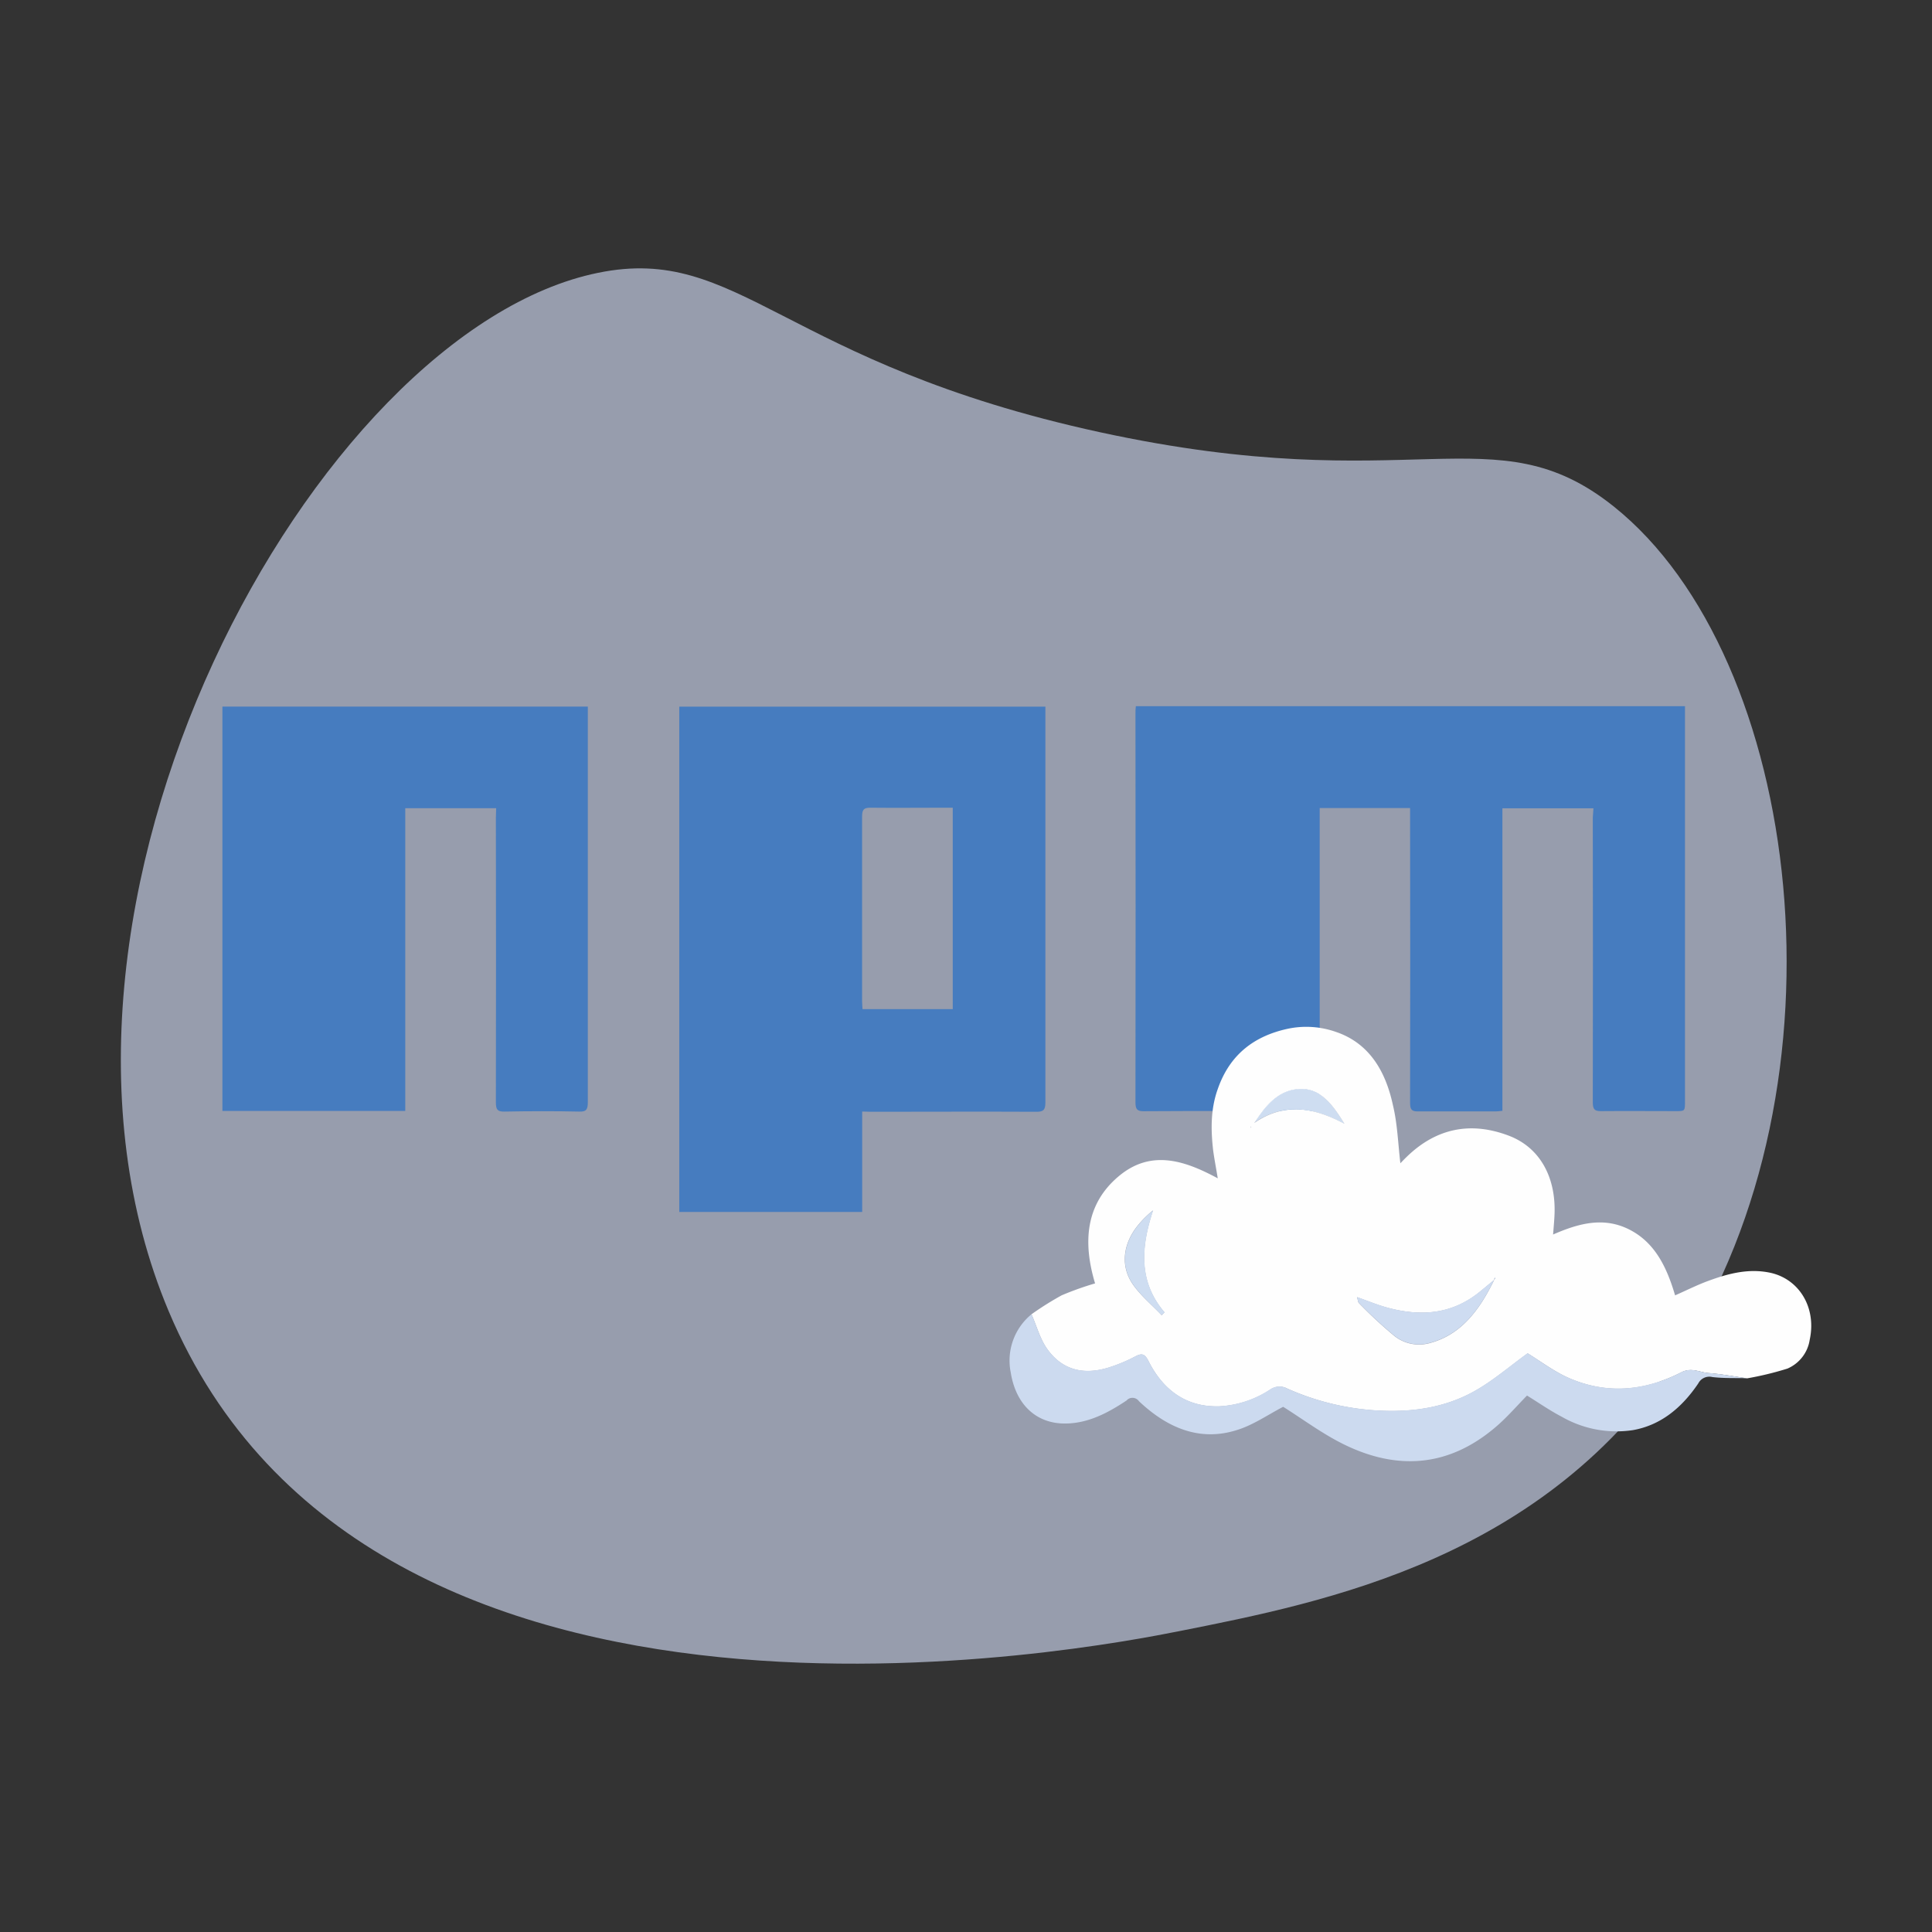 <svg xmlns="http://www.w3.org/2000/svg" viewBox="0 0 420 420"><rect x="0" y="0" width="420" height="420" fill="#333333" stroke="none"/><defs><style>.cls-1,.cls-2{fill:#ccd6ee;}.cls-1{fill-opacity:0;}.cls-2{opacity:0.65;isolation:isolate;}.cls-3{fill:#467cbf;}.cls-4{fill:#ceddf1;}.cls-5{fill:#fefefe;}.cls-6{fill:#ccdaef;}.cls-7{fill:#cedcf1;}</style></defs><title>npm</title><g id="Layer_2" data-name="Layer 2"><g id="Layer_1-2" data-name="Layer 1"><g id="Layer_2-2" data-name="Layer 2"><g id="Layer_1-2-2" data-name="Layer 1-2"><rect class="cls-1" width="420" height="420"/><path class="cls-2" d="M365,294.35c38.2-58.61,26.91-151.41-14.2-184.26-26-20.73-43.5-1.32-111.69-16.13C170,78.93,160.77,53,130,59.31,68.46,71.87-.26,197.16,36.65,285c43.9,104.38,202.12,73.07,219.59,69.62C288.55,348.22,336,338.82,365,294.35Z"/><path class="cls-3" d="M346.4,175.72H326.61v65.76c-.56.05-1,.13-1.44.13h-17c-1.37,0-1.63-.52-1.63-1.91q.06-30.91,0-61.84v-2.2H286.89v63.79c0,1.63-.32,2.12-1.91,2.12q-18.23-.1-36.38,0c-1.36,0-1.76-.4-1.76-1.93q.06-42.19,0-84.42c0-.53,0-1.06.08-1.7H366.3v85.91c0,2.12,0,2.12-2,2.12-5.42,0-10.84-.05-16.31,0-1.38,0-1.73-.43-1.73-1.94q.06-30.92,0-61.83Z"/><path class="cls-3" d="M187.43,241.64v21.83H147.67V153.62h79.59v86.07c0,1.65-.5,2-1.92,2-12-.06-24,0-35.92,0Zm.07-22.27h19.62V175.59h-1.58c-5.46,0-10.93.06-16.39,0-1.38,0-1.75.44-1.74,2v40c0,.57.07,1.15.09,1.81Z"/><path class="cls-3" d="M107.86,175.7H88.1v65.81H48.35v-87.9h79.44v85.92c0,1.6-.27,2.18-1.86,2.12-5.46-.12-10.93-.1-16.39,0-1.4,0-1.74-.46-1.74-2q.06-30.91,0-61.84Z"/><path class="cls-4" d="M292.34,244.36c-6.55-3.55-13-4.83-19.72-.28,2.28-3.47,4.79-6.56,8.67-7.26C286.78,235.85,289.59,240,292.34,244.36Z"/><path class="cls-4" d="M271.92,244.84s.08.12.07.16a.85.85,0,0,1-.09.15S271.91,245,271.92,244.84Z"/><path class="cls-5" d="M224.24,285.71a67.56,67.56,0,0,1,6.54-4.11,65.72,65.72,0,0,1,7.28-2.6c-2.66-8.85-2.12-17.14,5.05-23.22,7-5.95,14.32-3.57,21.62.38-.34-2.12-.73-4.09-1-6.07-.52-4.51-.56-9,1-13.34,2.67-7.7,8.14-11.55,15.15-13.09a19.41,19.41,0,0,1,10.46.64c7.13,2.38,10.82,8.3,12.46,15.91,1,4.12,1.12,8.43,1.63,12.67.31-.31.77-.81,1.26-1.28,6.57-6.46,14.13-7.8,22.26-4.73,6.72,2.52,10.25,8.88,10,16.88-.05,1.5-.2,3-.32,4.62,5.41-2.36,10.87-3.92,16.47-1.13s8.23,8.15,10.05,14.36c2.42-1.06,4.75-2.24,7.17-3.13,4.28-1.58,8.63-2.74,13.25-1.84,6.47,1.25,10.37,7.55,8.85,14.6a8.15,8.15,0,0,1-4.85,6.29,68.39,68.39,0,0,1-8.75,2.12c-2.8-.39-5.6-.94-8.41-1.14-1.91-.15-3.68-1.29-5.89-.16-7.92,4.05-16.17,4.84-24.41,1.25-3.26-1.42-6.22-3.69-9-5.38-3.92,2.81-7.67,6.11-11.88,8.4C314,306,307.17,307,300.15,306.68a55.85,55.85,0,0,1-20.29-4.81,3.52,3.52,0,0,0-3.67.19,22.17,22.17,0,0,1-11.06,3.67c-6.9.23-12.1-3.18-15.46-9.84-.81-1.61-1.47-1.75-2.88-1a34,34,0,0,1-5.87,2.44c-5.16,1.56-9.92.71-13.34-4.17C226.08,291,225.34,288.2,224.24,285.71Zm100.55-7.43-3.06,2.53c-6.2,5.07-13.08,5.39-20.25,3.44-2.1-.58-4.14-1.43-6.47-2.25.2.66.2,1.07.39,1.26a95.47,95.47,0,0,0,7.75,7.19,8.67,8.67,0,0,0,7.6,1.55c6.89-1.8,10.89-7.23,14.05-13.71l.27-.43-.14-.1Zm-72.28,7.65.64-.63c-5.75-6.71-5.11-14.25-2.5-22.17a22.17,22.17,0,0,0-3.17,3.11c-3.32,4-4,8.86-1.27,12.89,1.76,2.56,4.19,4.52,6.3,6.76Zm39.83-41.52c-2.71-4.38-5.56-8.49-11-7.54-3.92.7-6.39,3.78-8.67,7.25,6.67-4.59,13.13-3.31,19.72.24Zm-20.42.47v.31s.09-.09.09-.15a.59.59,0,0,0-.09-.2Z"/><path class="cls-6" d="M224.24,285.71c1.09,2.49,1.84,5.3,3.34,7.42,3.42,4.88,8.18,5.73,13.34,4.17a34.81,34.81,0,0,0,5.87-2.44c1.41-.75,2.07-.62,2.88,1,3.36,6.64,8.56,10.07,15.46,9.84a22.26,22.26,0,0,0,11-3.67,3.52,3.52,0,0,1,3.67-.19,56,56,0,0,0,20.31,4.81c7,.3,13.82-.64,20.08-4.07,4.21-2.29,8-5.59,11.88-8.4,2.76,1.69,5.75,4,9,5.38,8.24,3.59,16.5,2.8,24.41-1.25,2.21-1.13,4,0,5.89.16,2.81.2,5.61.75,8.41,1.14-2.51-.06-5,.05-7.53-.25a2.7,2.7,0,0,0-3.05,1.37c-3.58,5.31-8.16,9.1-14.23,10.17A23.91,23.91,0,0,1,339.53,308c-2.61-1.36-5.06-3.07-7.57-4.62-2.25,2.29-4.47,4.89-7,7-10.21,8.62-21.32,9.24-32.76,3.64-4.69-2.29-9-5.53-13.25-8.19-3.26,1.68-6.55,4-10.16,5.08-8,2.5-15.05-.49-21.18-6.29a1.74,1.74,0,0,0-2.61-.28l0,.05c-4.07,2.72-8.34,5-13.27,5.07-6.4.11-10.88-4.07-12-11.07A13,13,0,0,1,224.24,285.71Z"/><path class="cls-7" d="M324.8,278.25c-3.16,6.48-7.16,11.91-14.05,13.7a8.63,8.63,0,0,1-7.6-1.55,95.47,95.47,0,0,1-7.75-7.19c-.19-.18-.19-.59-.39-1.25,2.33.82,4.37,1.67,6.47,2.25,7.17,2,14,1.62,20.25-3.45l3.06-2.52Z"/><path class="cls-4" d="M252.51,285.89c-2.11-2.24-4.54-4.25-6.26-6.76-2.73-4-2.06-8.88,1.27-12.89a22.17,22.17,0,0,1,3.17-3.11c-2.61,7.92-3.24,15.46,2.5,22.17Z"/><path class="cls-7" d="M324.79,278.24l.14-.52.14.1-.27.43Z"/></g></g></g></g></svg>